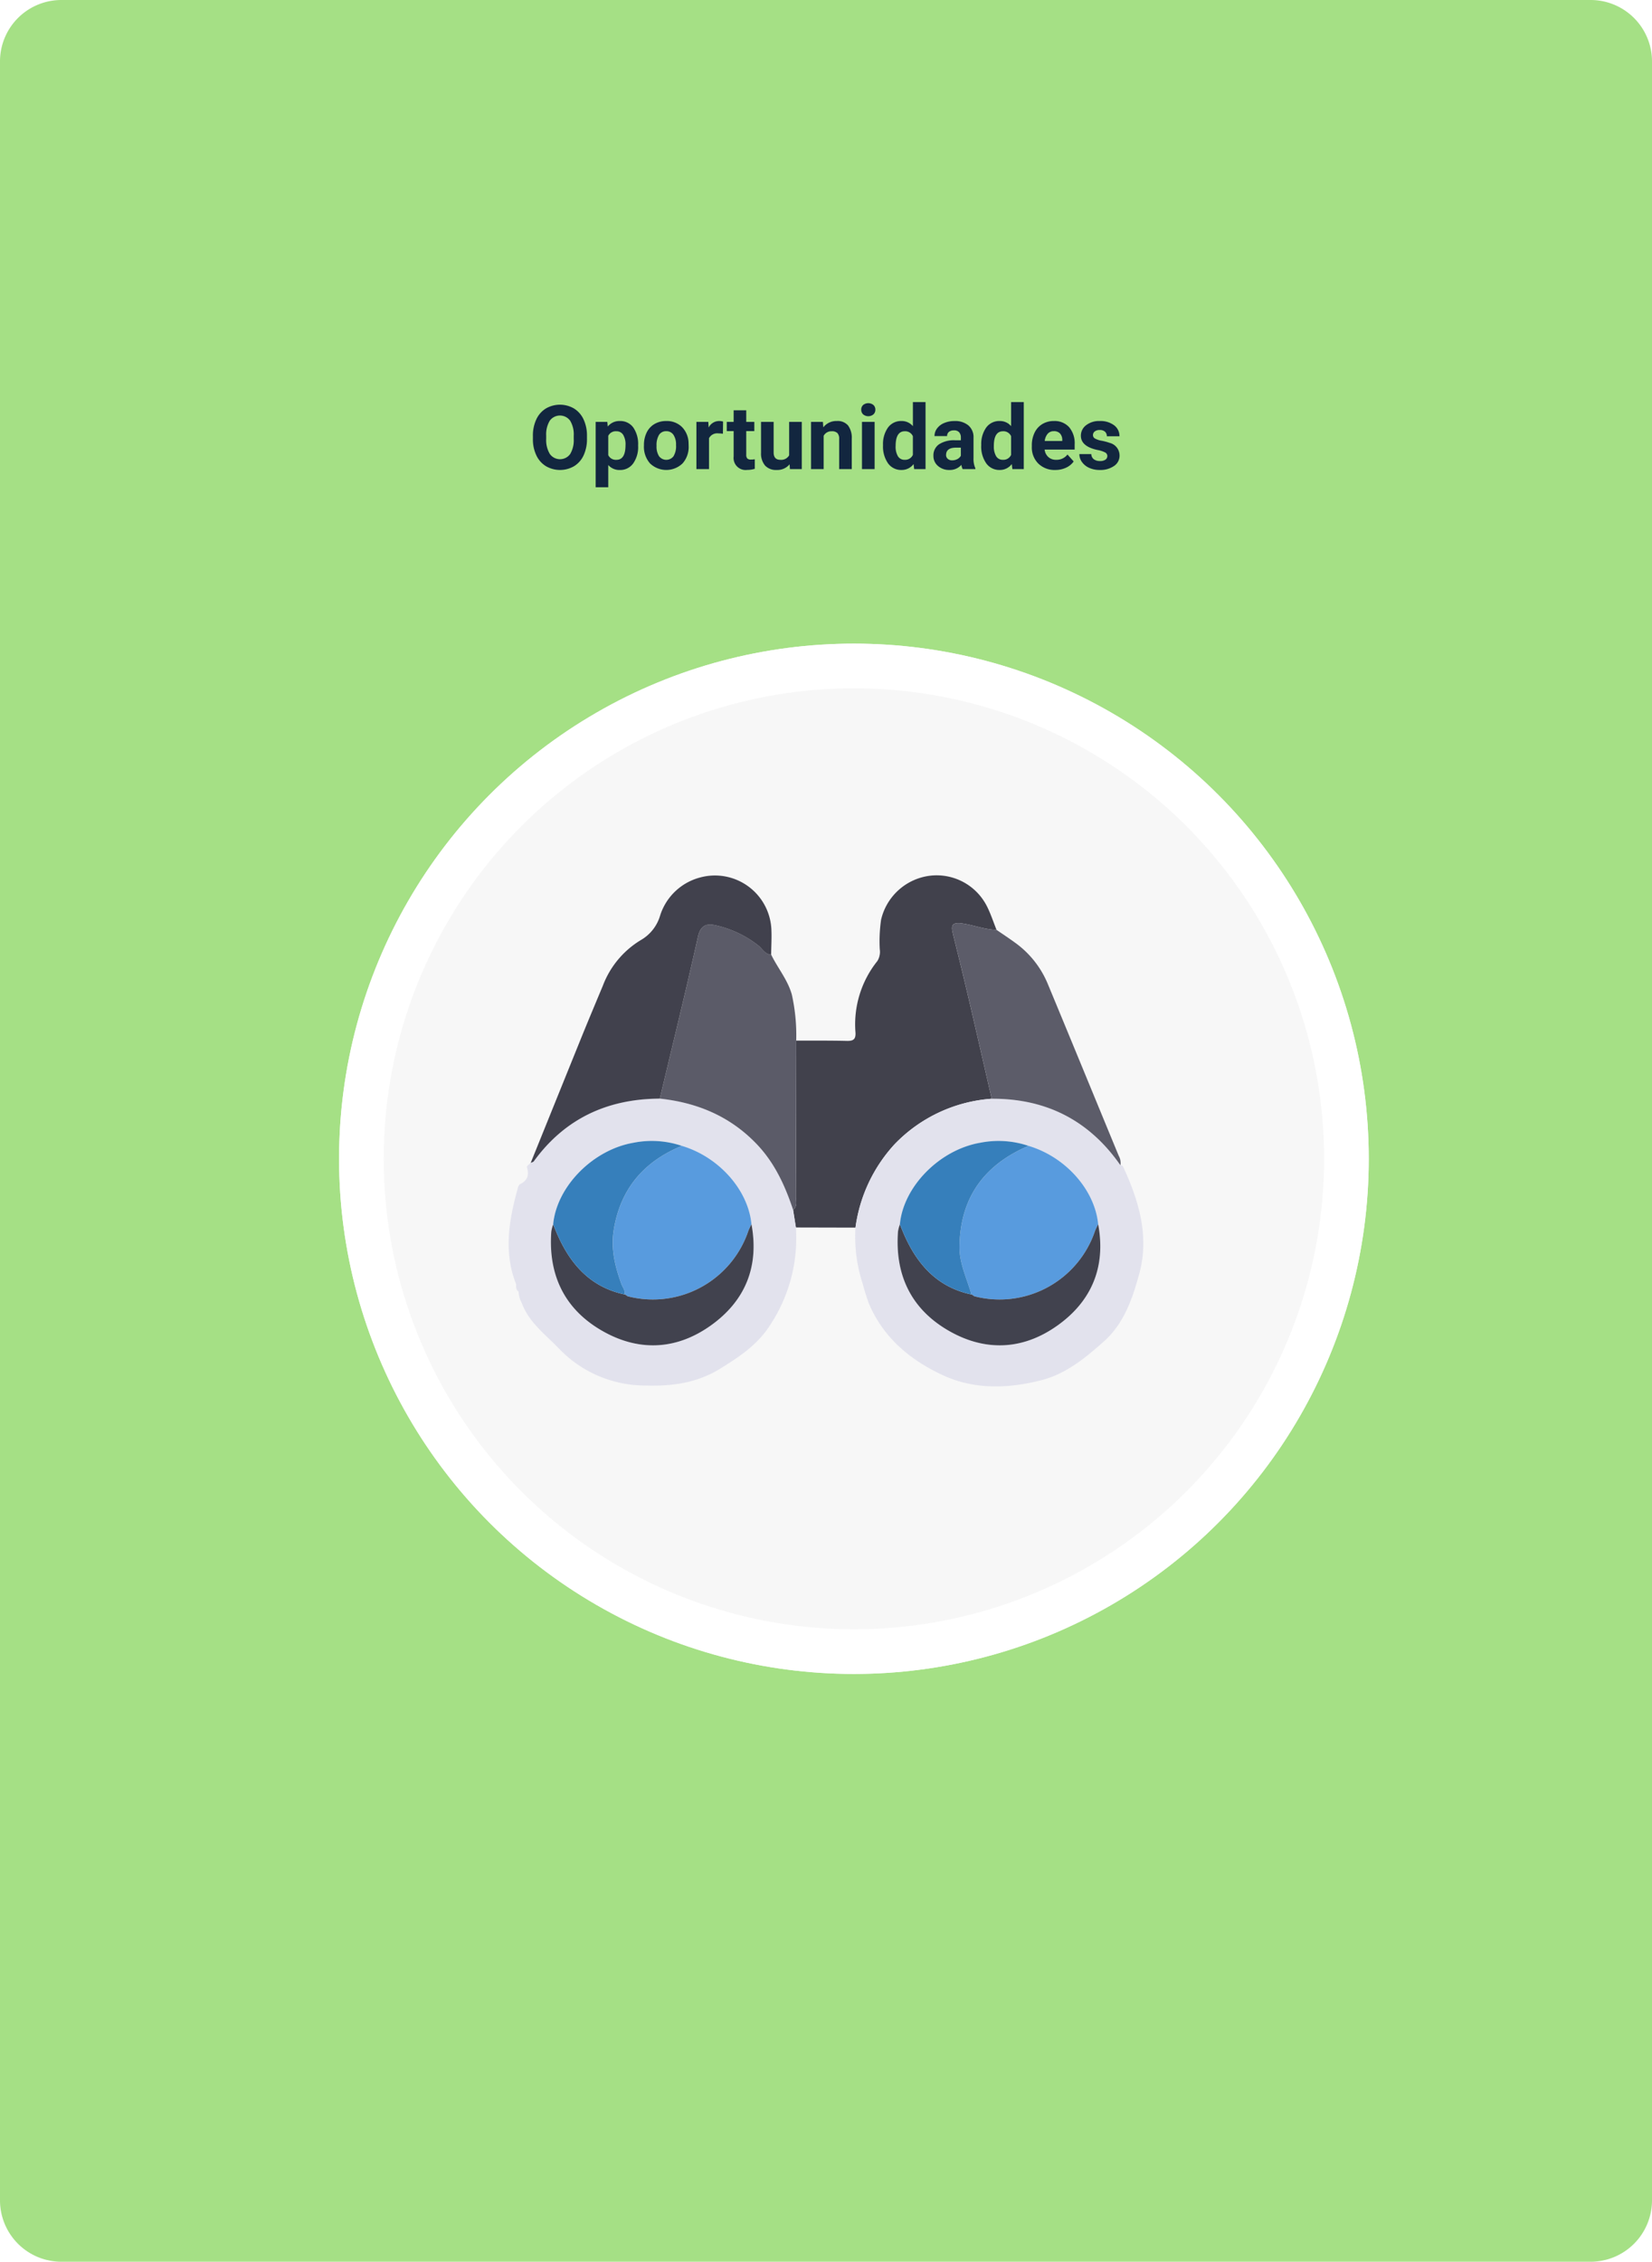 <svg xmlns="http://www.w3.org/2000/svg" xmlns:xlink="http://www.w3.org/1999/xlink" width="296" height="405" viewBox="0 0 296 405">
  <defs>
    <filter id="Elipse_180" x="23.252" y="77.752" width="259.496" height="259.496" filterUnits="userSpaceOnUse">
      <feOffset dx="5" dy="5" input="SourceAlpha"/>
      <feGaussianBlur stdDeviation="12.5" result="blur"/>
      <feFlood flood-opacity="0.161"/>
      <feComposite operator="in" in2="blur"/>
      <feComposite in="SourceGraphic"/>
    </filter>
    <clipPath id="clip-path">
      <circle id="Elipse_7381" data-name="Elipse 7381" cx="81.582" cy="81.582" r="81.582" transform="translate(0 0)" fill="none" stroke="#707070" stroke-width="1"/>
    </clipPath>
  </defs>
  <g id="Grupo_878007" data-name="Grupo 878007" transform="translate(850 9133)">
    <path id="Trazado_599565" data-name="Trazado 599565" d="M11,0H285a11,11,0,0,1,11,11V394a11,11,0,0,1-11,11H11A11,11,0,0,1,0,394V11A11,11,0,0,1,11,0Z" transform="translate(-554 -8728) rotate(180)" fill="#7fd452" opacity="0.7"/>
    <path id="Trazado_599880" data-name="Trazado 599880" d="M85.172,11.57a6.867,6.867,0,0,1-.594,2.945,4.472,4.472,0,0,1-1.7,1.953,5.021,5.021,0,0,1-5.059.008A4.515,4.515,0,0,1,76.1,14.535a6.67,6.67,0,0,1-.617-2.9V11.07a6.831,6.831,0,0,1,.605-2.957A4.508,4.508,0,0,1,77.8,6.152a5.014,5.014,0,0,1,5.055,0,4.508,4.508,0,0,1,1.711,1.961,6.811,6.811,0,0,1,.605,2.949ZM82.8,11.055a4.787,4.787,0,0,0-.641-2.719,2.263,2.263,0,0,0-3.648-.012,4.732,4.732,0,0,0-.648,2.691v.555a4.847,4.847,0,0,0,.641,2.7,2.243,2.243,0,0,0,3.656.035,4.819,4.819,0,0,0,.641-2.7Zm11.539,1.8a5.07,5.07,0,0,1-.887,3.129,2.843,2.843,0,0,1-2.395,1.176,2.633,2.633,0,0,1-2.07-.891V20.25H86.727V8.547H88.82l.078.828a2.654,2.654,0,0,1,2.141-.984,2.862,2.862,0,0,1,2.43,1.156,5.207,5.207,0,0,1,.867,3.188Zm-2.258-.164a3.327,3.327,0,0,0-.418-1.82,1.361,1.361,0,0,0-1.215-.641,1.478,1.478,0,0,0-1.461.813V14.5a1.5,1.5,0,0,0,1.477.836Q92.078,15.336,92.078,12.688Zm3.3.008a5.013,5.013,0,0,1,.484-2.242A3.546,3.546,0,0,1,97.262,8.93a4.069,4.069,0,0,1,2.113-.539,3.849,3.849,0,0,1,2.793,1.047,4.2,4.2,0,0,1,1.207,2.844l.016.578A4.418,4.418,0,0,1,102.3,15.98a4.209,4.209,0,0,1-5.832,0,4.5,4.5,0,0,1-1.09-3.187Zm2.258.16a3.16,3.16,0,0,0,.453,1.843,1.628,1.628,0,0,0,2.578.008,3.457,3.457,0,0,0,.461-2.015,3.128,3.128,0,0,0-.461-1.831,1.5,1.5,0,0,0-1.3-.649,1.474,1.474,0,0,0-1.281.646A3.516,3.516,0,0,0,97.641,12.856Zm11.891-2.192a6.134,6.134,0,0,0-.812-.062,1.654,1.654,0,0,0-1.68.867V17h-2.258V8.547h2.133l.063,1.008a2.092,2.092,0,0,1,1.883-1.164,2.366,2.366,0,0,1,.7.1Zm4.18-4.2V8.547h1.445V10.2h-1.445v4.219a1.007,1.007,0,0,0,.18.672.9.9,0,0,0,.688.2,3.6,3.6,0,0,0,.664-.055v1.711a4.648,4.648,0,0,1-1.367.2,2.156,2.156,0,0,1-2.422-2.4V10.2h-1.234V8.547h1.234V6.469Zm7.766,9.672a2.831,2.831,0,0,1-2.312,1.016,2.67,2.67,0,0,1-2.074-.781,3.335,3.335,0,0,1-.73-2.289V8.547h2.258v5.467q0,1.322,1.2,1.322a1.63,1.63,0,0,0,1.578-.8V8.547h2.266V17h-2.125Zm5.969-7.594.07.977a2.951,2.951,0,0,1,2.43-1.133,2.453,2.453,0,0,1,2,.789,3.682,3.682,0,0,1,.672,2.359V17h-2.258V11.594a1.465,1.465,0,0,0-.312-1.043,1.4,1.4,0,0,0-1.039-.324,1.553,1.553,0,0,0-1.43.813V17H125.32V8.547ZM136.711,17h-2.266V8.547h2.266Zm-2.4-10.641a1.112,1.112,0,0,1,.34-.836,1.465,1.465,0,0,1,1.848,0,1.105,1.105,0,0,1,.344.836,1.109,1.109,0,0,1-.348.844,1.448,1.448,0,0,1-1.836,0A1.109,1.109,0,0,1,134.313,6.359Zm3.906,6.352a5.094,5.094,0,0,1,.887-3.148,2.877,2.877,0,0,1,2.426-1.172,2.589,2.589,0,0,1,2.039.922V5h2.266V17H143.8l-.109-.9a2.657,2.657,0,0,1-2.172,1.055,2.869,2.869,0,0,1-2.395-1.176A5.258,5.258,0,0,1,138.219,12.711Zm2.258.168a3.337,3.337,0,0,0,.414,1.823,1.349,1.349,0,0,0,1.2.634,1.511,1.511,0,0,0,1.477-.884V11.111a1.489,1.489,0,0,0-1.461-.884Q140.477,10.227,140.477,12.879ZM152.484,17a2.507,2.507,0,0,1-.227-.758,2.732,2.732,0,0,1-2.133.914,3,3,0,0,1-2.059-.719,2.312,2.312,0,0,1-.816-1.812,2.389,2.389,0,0,1,1-2.062,4.915,4.915,0,0,1,2.879-.727h1.039v-.484a1.393,1.393,0,0,0-.3-.937,1.183,1.183,0,0,0-.949-.352,1.345,1.345,0,0,0-.895.273.929.929,0,0,0-.324.75h-2.258a2.268,2.268,0,0,1,.453-1.359,3,3,0,0,1,1.281-.98,4.669,4.669,0,0,1,1.859-.355,3.689,3.689,0,0,1,2.48.785,2.747,2.747,0,0,1,.918,2.207v3.664a4.041,4.041,0,0,0,.336,1.82V17Zm-1.867-1.57a1.945,1.945,0,0,0,.922-.223,1.462,1.462,0,0,0,.625-.6V13.156h-.844q-1.7,0-1.8,1.172l-.008.133a.9.9,0,0,0,.3.7A1.153,1.153,0,0,0,150.617,15.43Zm5.2-2.719a5.094,5.094,0,0,1,.887-3.148,2.877,2.877,0,0,1,2.426-1.172,2.589,2.589,0,0,1,2.039.922V5h2.266V17h-2.039l-.109-.9a2.657,2.657,0,0,1-2.172,1.055,2.869,2.869,0,0,1-2.395-1.176A5.258,5.258,0,0,1,155.813,12.711Zm2.258.168a3.337,3.337,0,0,0,.414,1.823,1.349,1.349,0,0,0,1.2.634,1.511,1.511,0,0,0,1.477-.884V11.111a1.489,1.489,0,0,0-1.461-.884Q158.07,10.227,158.07,12.879Zm11,4.277a4.15,4.15,0,0,1-3.027-1.141,4.054,4.054,0,0,1-1.168-3.039v-.219a5.106,5.106,0,0,1,.492-2.277,3.612,3.612,0,0,1,1.395-1.547,3.914,3.914,0,0,1,2.059-.543,3.508,3.508,0,0,1,2.73,1.094,4.444,4.444,0,0,1,1,3.1v.922h-5.383a2.1,2.1,0,0,0,.66,1.328,2,2,0,0,0,1.395.5,2.437,2.437,0,0,0,2.039-.945l1.109,1.242a3.389,3.389,0,0,1-1.375,1.121A4.511,4.511,0,0,1,169.07,17.156Zm-.258-6.945a1.411,1.411,0,0,0-1.09.455,2.357,2.357,0,0,0-.535,1.3h3.141v-.181a1.681,1.681,0,0,0-.406-1.165A1.456,1.456,0,0,0,168.813,10.211Zm9.594,4.453a.727.727,0,0,0-.41-.652,4.659,4.659,0,0,0-1.316-.426q-3.016-.633-3.016-2.562a2.323,2.323,0,0,1,.934-1.879,3.766,3.766,0,0,1,2.441-.754,4.053,4.053,0,0,1,2.574.758,2.388,2.388,0,0,1,.965,1.969H178.32a1.092,1.092,0,0,0-.312-.8,1.322,1.322,0,0,0-.977-.316,1.351,1.351,0,0,0-.883.258.814.814,0,0,0-.312.656.7.7,0,0,0,.355.605,3.657,3.657,0,0,0,1.2.4,9.8,9.8,0,0,1,1.422.379A2.336,2.336,0,0,1,180.6,14.57a2.205,2.205,0,0,1-.992,1.871,4.28,4.28,0,0,1-2.562.715,4.47,4.47,0,0,1-1.887-.379,3.166,3.166,0,0,1-1.293-1.039,2.414,2.414,0,0,1-.469-1.426h2.141a1.179,1.179,0,0,0,.445.922,1.766,1.766,0,0,0,1.109.32,1.635,1.635,0,0,0,.98-.246A.766.766,0,0,0,178.406,14.664Z" transform="translate(-830 -9066)" fill="#12263f"/>
    <g id="Grupo_877584" data-name="Grupo 877584" transform="translate(-794.248 -9022.748)">
      <g id="Grupo_875625" data-name="Grupo 875625" transform="translate(0 0)">
        <g transform="matrix(1, 0, 0, 1, -55.75, -110.25)" filter="url(#Elipse_180)">
          <g id="Elipse_180-2" data-name="Elipse 180" transform="translate(55.75 110.25)" fill="#f7f7f7" stroke="#fff" stroke-width="8">
            <circle cx="92.248" cy="92.248" r="92.248" stroke="none"/>
            <circle cx="92.248" cy="92.248" r="88.248" fill="none"/>
          </g>
        </g>
      </g>
      <g id="Enmascarar_grupo_700350" data-name="Enmascarar grupo 700350" transform="translate(10.666 10.666)" clip-path="url(#clip-path)">
        <g id="Grupo_877585" data-name="Grupo 877585" transform="translate(24.729 35.822)">
          <path id="Trazado_598645" data-name="Trazado 598645" d="M399.288-1481.375c3.03.011,6.059-.017,9.087.054,1.121.026,1.6-.266,1.536-1.477a18.111,18.111,0,0,1,3.917-12.82,3.113,3.113,0,0,0,.434-2.106,26.844,26.844,0,0,1,.235-5.3,10.293,10.293,0,0,1,8.625-7.856,10.093,10.093,0,0,1,10.313,5.4c.7,1.367,1.173,2.852,1.75,4.282-2.068-.056-4.007-.823-6.038-1.136-2.112-.325-2.123.453-1.739,2,.94,3.777,1.87,7.557,2.757,11.347,1.405,6,2.772,12.016,4.154,18.025a26.76,26.76,0,0,0-17.394,8.139,27.43,27.43,0,0,0-7.018,14.939l-10.675-.026-.5-3.14c.837-.691.487-1.644.491-2.482Q399.287-1467.455,399.288-1481.375Z" transform="translate(-347.774 1510.97)" fill="#41414c"/>
          <path id="Trazado_598646" data-name="Trazado 598646" d="M423.825-1397.776a27.43,27.43,0,0,1,7.018-14.94,26.761,26.761,0,0,1,17.394-8.139c9.763-.046,17.471,3.884,23.06,11.912.142.037.372.032.412.117,2.868,6.127,4.8,12.533,2.981,19.243-1.2,4.424-2.714,8.942-6.362,12.19-3.341,2.975-6.816,5.83-11.257,6.956-5.933,1.5-11.978,1.691-17.6-.916-5.815-2.695-10.662-6.7-13.253-12.856a36.077,36.077,0,0,1-1.076-3.445l.1-.176-.1.18A26.989,26.989,0,0,1,423.825-1397.776Zm7.951-.575a7.112,7.112,0,0,0-.331,1.267c-.564,7.6,2.218,13.681,8.776,17.591,6.63,3.952,13.5,3.728,19.79-.752,6.167-4.39,8.706-10.548,7.3-18.138-.6-6.161-5.854-12.072-12.482-14.033a16.837,16.837,0,0,0-8.7-.547C438.887-1411.7,432.4-1405.127,431.776-1398.351Z" transform="translate(-361.69 1460.861)" fill="#e2e2ed"/>
          <path id="Trazado_598647" data-name="Trazado 598647" d="M334.9-1400.972l.5,3.14a28.258,28.258,0,0,1-5.115,18.209c-2.21,3.1-5.292,5.125-8.494,7.1-4.25,2.626-8.875,3.157-13.633,2.99a21.4,21.4,0,0,1-15.275-6.679c-2.427-2.52-5.3-4.605-6.58-8.049a4.71,4.71,0,0,1-.591-2.1l.1-.175-.1.179c-.518-.321-.425-.847-.447-1.335l.1-.177-.1.18c-2.212-5.6-1.329-11.176.186-16.737.113-.416.231-1.021.527-1.164,1.4-.674,1.631-1.686,1.226-3.061-.051-.173.435-.5.672-.763.191-.1.452-.141.564-.294,5.577-7.661,13.212-11.168,22.572-11.21,6.681.717,12.541,3.151,17.282,8.067C331.566-1409.455,333.455-1405.346,334.9-1400.972Zm-43,2.589a7.088,7.088,0,0,0-.33,1.268c-.564,7.6,2.216,13.682,8.774,17.591,6.629,3.952,13.5,3.73,19.79-.75,6.167-4.389,8.706-10.547,7.3-18.137-.586-6.152-5.846-12.068-12.48-14.036a16.829,16.829,0,0,0-8.7-.547C299.019-1411.728,292.54-1405.167,291.907-1398.383Z" transform="translate(-283.941 1460.89)" fill="#e2e2ed"/>
          <path id="Trazado_598648" data-name="Trazado 598648" d="M368.821-1440.009c-1.448-4.374-3.337-8.484-6.6-11.869-4.74-4.916-10.6-7.35-17.282-8.068,2.3-9.655,4.672-19.292,6.83-28.977.487-2.185,1.66-2.435,3.309-2.025a19.052,19.052,0,0,1,7.526,3.6c.726.588,1.172,1.574,2.283,1.622,1.169,2.41,2.944,4.478,3.7,7.141a33.537,33.537,0,0,1,.788,8.248q-.023,13.921-.061,27.841C369.309-1441.653,369.658-1440.7,368.821-1440.009Z" transform="translate(-317.859 1499.927)" fill="#5b5b68"/>
          <path id="Trazado_598649" data-name="Trazado 598649" d="M335.906-1496.736c-1.11-.049-1.557-1.034-2.283-1.622a19.052,19.052,0,0,0-7.526-3.6c-1.649-.41-2.822-.16-3.309,2.025-2.158,9.685-4.533,19.323-6.83,28.977-9.36.042-16.995,3.549-22.572,11.21-.112.153-.373.2-.564.294q4.514-11.167,9.032-22.333c1.276-3.143,2.592-6.269,3.9-9.4a16.227,16.227,0,0,1,6.838-8.185,7.476,7.476,0,0,0,3.412-4.345,10.24,10.24,0,0,1,7.245-6.86,10.123,10.123,0,0,1,12.692,9.195C336.023-1499.839,335.922-1498.286,335.906-1496.736Z" transform="translate(-288.88 1510.943)" fill="#41414d"/>
          <path id="Trazado_598650" data-name="Trazado 598650" d="M493.053-1448.326c-5.59-8.028-13.3-11.958-23.06-11.912-1.383-6.009-2.749-12.021-4.154-18.025-.887-3.79-1.817-7.57-2.757-11.347-.384-1.545-.373-2.324,1.738-2,2.031.313,3.97,1.079,6.038,1.136,1.089.749,2.194,1.476,3.263,2.253a17.148,17.148,0,0,1,5.88,7.339c4.274,10.275,8.494,20.571,12.746,30.854A2.626,2.626,0,0,1,493.053-1448.326Z" transform="translate(-383.446 1500.244)" fill="#5c5c69"/>
          <path id="Trazado_598651" data-name="Trazado 598651" d="M478.256-1401.847c6.628,1.961,11.886,7.872,12.482,14.034a12.348,12.348,0,0,0-.551,1.165,18.054,18.054,0,0,1-21.644,11.733l-.5-.342-.015.022c-.788-2.814-2.16-5.5-2.133-8.5C465.975-1392.507,470.272-1398.444,478.256-1401.847Z" transform="translate(-385.118 1450.291)" fill="#589bde"/>
          <path id="Trazado_598652" data-name="Trazado 598652" d="M454.65-1357.337a18.054,18.054,0,0,0,21.644-11.733,12.334,12.334,0,0,1,.551-1.165c1.407,7.59-1.131,13.748-7.3,18.138-6.293,4.48-13.161,4.7-19.79.751-6.558-3.909-9.34-9.991-8.776-17.591a7.093,7.093,0,0,1,.331-1.266c.309.732.6,1.471.928,2.194,2.393,5.253,6.006,9.109,11.894,10.352l.015-.022Z" transform="translate(-371.224 1432.713)" fill="#41424e"/>
          <path id="Trazado_598653" data-name="Trazado 598653" d="M454.638-1376.324c-5.888-1.243-9.5-5.1-11.894-10.352-.329-.722-.62-1.462-.928-2.193.623-6.777,7.111-13.349,14.347-14.613a16.835,16.835,0,0,1,8.7.547c-7.984,3.4-12.28,9.34-12.361,18.114C452.478-1381.824,453.85-1379.138,454.638-1376.324Z" transform="translate(-371.728 1451.38)" fill="#367fbb"/>
          <path id="Trazado_598654" data-name="Trazado 598654" d="M426.868-1346.283l.1-.18-.1.176Z" transform="translate(-363.415 1419.494)" fill="#f7f9fa"/>
          <path id="Trazado_598655" data-name="Trazado 598655" d="M338.313-1401.847c6.634,1.968,11.895,7.884,12.48,14.036a12.645,12.645,0,0,0-.55,1.166,18.052,18.052,0,0,1-21.644,11.729l-.5-.342-.015.022c.117-.722-.366-1.252-.59-1.867-1.142-3.141-1.93-6.3-1.371-9.716C327.328-1394.178,331.524-1399.048,338.313-1401.847Z" transform="translate(-307.294 1450.291)" fill="#589bde"/>
          <path id="Trazado_598656" data-name="Trazado 598656" d="M314.722-1357.334a18.052,18.052,0,0,0,21.644-11.73,12.679,12.679,0,0,1,.55-1.165c1.407,7.59-1.132,13.748-7.3,18.136-6.294,4.479-13.161,4.7-19.79.749-6.558-3.909-9.338-9.992-8.774-17.591a7.072,7.072,0,0,1,.33-1.267c.309.732.6,1.471.929,2.193,2.393,5.254,6.005,9.112,11.894,10.354l.015-.022Z" transform="translate(-293.416 1432.71)" fill="#41424e"/>
          <path id="Trazado_598657" data-name="Trazado 598657" d="M314.708-1376.325c-5.889-1.242-9.5-5.1-11.894-10.354-.329-.722-.621-1.461-.929-2.193.634-6.784,7.112-13.346,14.349-14.611a16.83,16.83,0,0,1,8.7.548c-6.789,2.8-10.985,7.668-12.19,15.027-.559,3.412.229,6.576,1.371,9.716C314.342-1377.577,314.825-1377.047,314.708-1376.325Z" transform="translate(-293.919 1451.38)" fill="#367fbb"/>
          <path id="Trazado_598658" data-name="Trazado 598658" d="M286.938-1346.284l.1-.18-.1.177Z" transform="translate(-285.606 1419.495)" fill="#f7f9fa"/>
          <path id="Trazado_598659" data-name="Trazado 598659" d="M287.937-1343.284l.1-.179-.1.176Z" transform="translate(-286.161 1417.827)" fill="#f7f9fa"/>
          <path id="Trazado_598660" data-name="Trazado 598660" d="M471.233-1341.61l-.5-.342Z" transform="translate(-387.808 1416.986)" fill="#367fbb"/>
          <path id="Trazado_598661" data-name="Trazado 598661" d="M331.305-1341.612l-.5-.342Z" transform="translate(-309.999 1416.987)" fill="#367fbb"/>
        </g>
      </g>
    </g>
  </g>
</svg>
